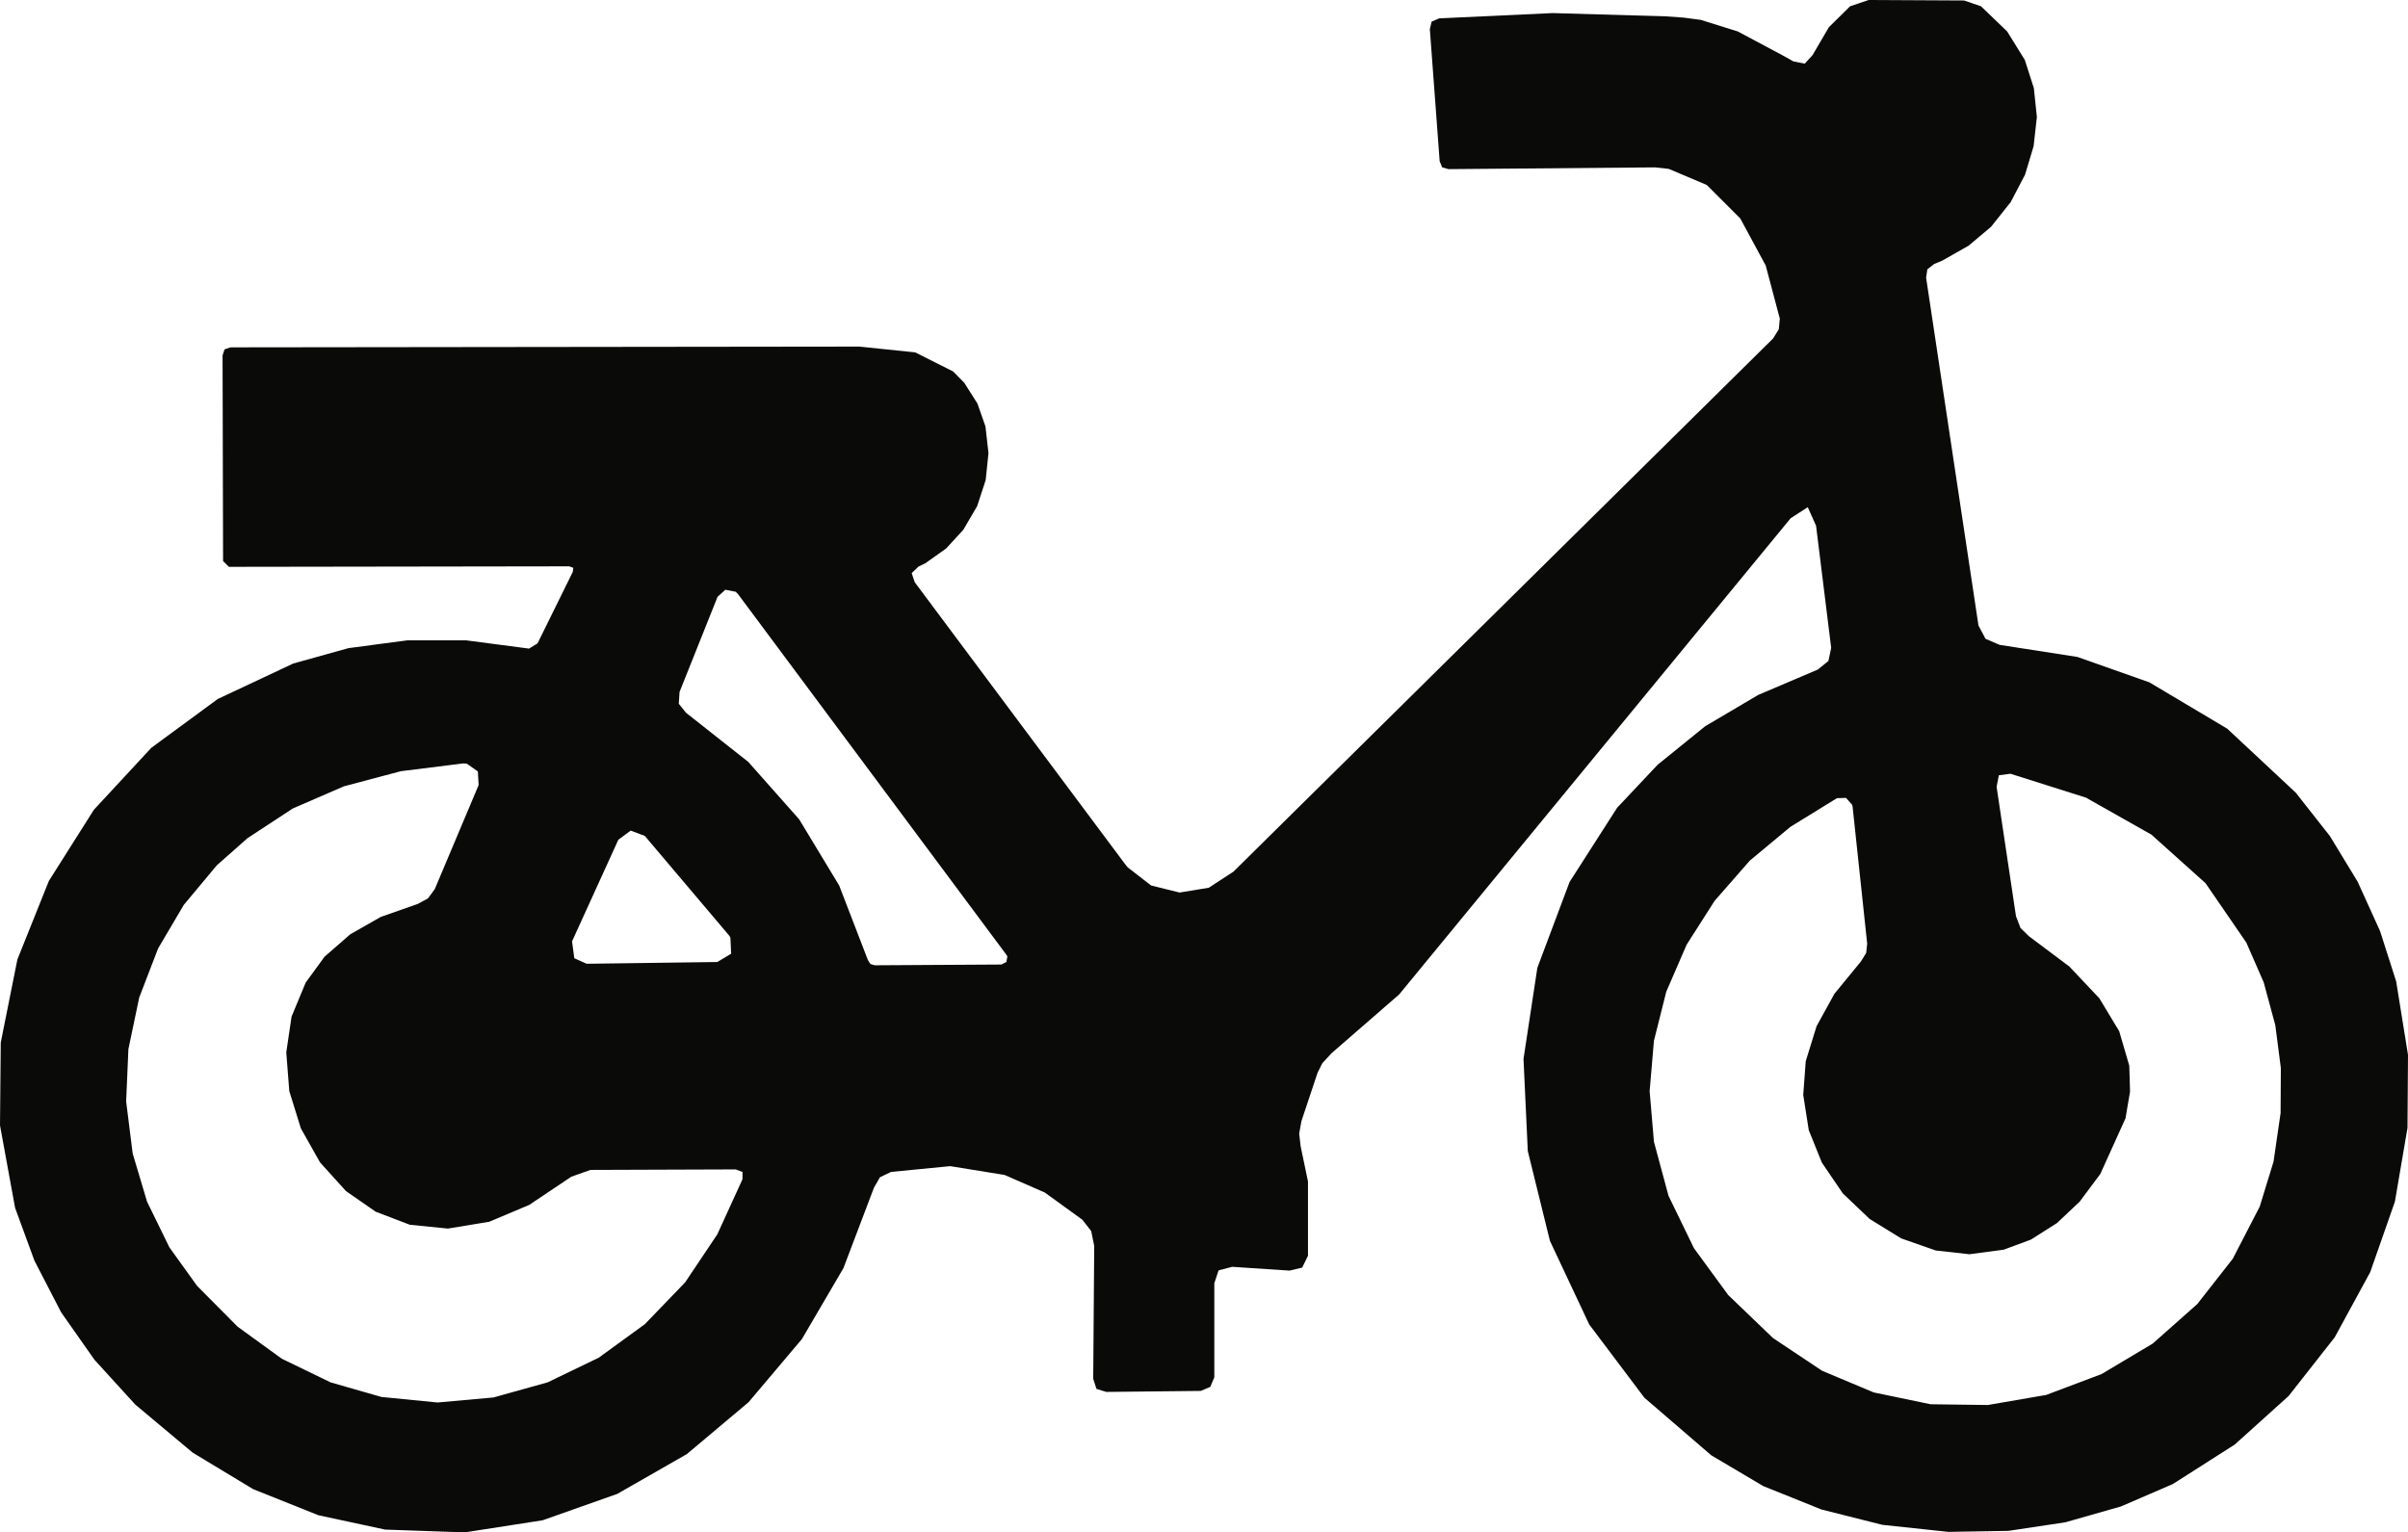 <svg id="Symbol_AM" xmlns="http://www.w3.org/2000/svg" width="95.64" height="60.88" viewBox="0 0 95.64 60.88">
  <path id="Symbol_AM-2" data-name="Symbol_AM" d="M23.12,36.87l1.4-2.84.02-.16-.16-.06-13.52.02-.23-.23-.02-8.17.08-.24.24-.08,24.97-.03,2.22.23,1.51.76.44.45.52.82.32.91.12,1.06-.11,1.07-.34,1.04-.55.94-.68.74-.83.59-.27.13-.27.26.12.36,8.34,11.18.12.15.93.72,1.13.28,1.16-.19.98-.64L72.19,24.76l.23-.37.04-.42-.56-2.11-1.01-1.87-1.33-1.33-1.51-.64-.55-.06-8.2.07-.25-.07-.1-.24-.39-5.25.07-.3.3-.13,4.51-.21,4.5.13.7.05.68.09,1.47.46,1.8.96.41.23.45.09.31-.34.65-1.11.84-.83.74-.25,3.79.02.67.23,1.04,1,.7,1.13.36,1.12.12,1.15-.13,1.16-.34,1.13-.57,1.09-.78.98-.89.75-1.04.59-.33.14-.27.21-.05.33,2.08,13.82.28.53.56.24,3.09.48,2.86,1.01,3.09,1.84,2.72,2.54,1.36,1.73,1.1,1.81.89,1.96.64,2,.47,2.92-.02,2.9-.5,2.93-.98,2.8L94.5,64.44l-1.83,2.33L90.53,68.7l-2.46,1.57-2.06.89-2.21.63-2.26.34-2.39.04-2.62-.28-2.42-.61-2.31-.93-2.06-1.22-2.66-2.29-2.19-2.91-1.56-3.32-.88-3.57-.17-3.66.55-3.62,1.28-3.41L66,43.4l1.61-1.71,1.89-1.53,2.1-1.24,2.37-1.01.42-.34.11-.52-.6-4.85-.33-.74-.68.44L57.34,50.82l-2.68,2.33-.37.4-.19.38-.64,1.92-.09.5.06.51.29,1.39V61.2l-.23.47-.5.12-2.28-.15-.54.14-.17.51v3.74l-.16.38-.38.16-3.75.04-.39-.12-.13-.4.04-5.28-.12-.59-.35-.45-1.49-1.08-1.6-.7-2.16-.35-2.35.23-.44.21-.24.42-1.21,3.19-1.65,2.82L31.5,67.02l-2.45,2.06-2.76,1.58-2.97,1.05-3.09.48-3.16-.11-2.65-.57-2.6-1.04-2.4-1.45L7.14,67.11,5.52,65.33,4.2,63.45,3.14,61.4l-.77-2.1-.6-3.28.03-3.29.66-3.3,1.25-3.12L5.5,43.48l2.28-2.46,2.64-1.94,3-1.41,2.19-.61,2.33-.31h2.34l2.44.32.06.01ZM41.74,49.24,31.08,34.91l-.09-.09-.41-.08-.31.28L28.76,38.8l-.03.47.29.36,2.47,1.95,2.02,2.28h0l1.59,2.63,1.14,2.96.1.16.18.05,5.02-.03.2-.1.04-.22ZM24.46,58.06l-1.67,1.12-1.59.67-1.64.27-1.51-.15-1.36-.52-1.18-.82-1.03-1.14-.76-1.35-.46-1.48-.12-1.54.21-1.42.56-1.35.75-1.03,1.02-.89,1.21-.69,1.48-.52.4-.22.27-.37,1.74-4.13-.03-.54-.44-.31-.14-.01-2.48.31-2.26.6-2.03.88-1.8,1.18h0l-1.22,1.08L9.07,47.26,8.05,48.99,7.3,50.94l-.43,2.05-.09,2.08.26,2.07.57,1.91.89,1.82L9.6,62.4l1.61,1.62,1.75,1.27,1.94.94,2.02.58,2.23.22,2.22-.2,2.15-.6,2.03-.98,1.83-1.33,1.6-1.66,1.28-1.91,1-2.19v-.29l-.27-.1-5.77.02Zm60.73-.11-.82,1.1-.9.85-1.04.66-1.08.4-1.36.18-1.34-.15-1.37-.48-1.25-.77-1.07-1.02-.83-1.22-.52-1.29-.22-1.4.1-1.34.43-1.39.71-1.29,1.05-1.28.21-.34.04-.37-.58-5.45-.02-.07-.24-.27-.36.01-1.85,1.14L71.27,45.5l-1.4,1.6-1.11,1.74-.81,1.87-.49,1.95-.17,2,.17,2.01.58,2.15,1.01,2.08,1.36,1.86,1.78,1.71,1.95,1.3,2.05.86,2.26.47,2.27.03,2.32-.4,2.2-.83,2.03-1.21,1.77-1.57,1.41-1.8,1.07-2.07.55-1.79.28-1.93.01-1.79-.22-1.7-.46-1.7-.69-1.58L89.37,46.4l-2.15-1.93L84.62,43l-3-.95-.46.06-.09.46.77,5.14.18.47.34.33,1.6,1.2,1.19,1.26.79,1.31.4,1.37h0l.03,1.03-.18,1.06ZM27.38,44.52l-.56-.21-.49.36-1.84,4.04.09.67.49.22,5.19-.07.55-.33-.03-.64h0l-.04-.07Z" transform="translate(-1.77 -11.31)" fill="#0a0a09"/>
</svg>
